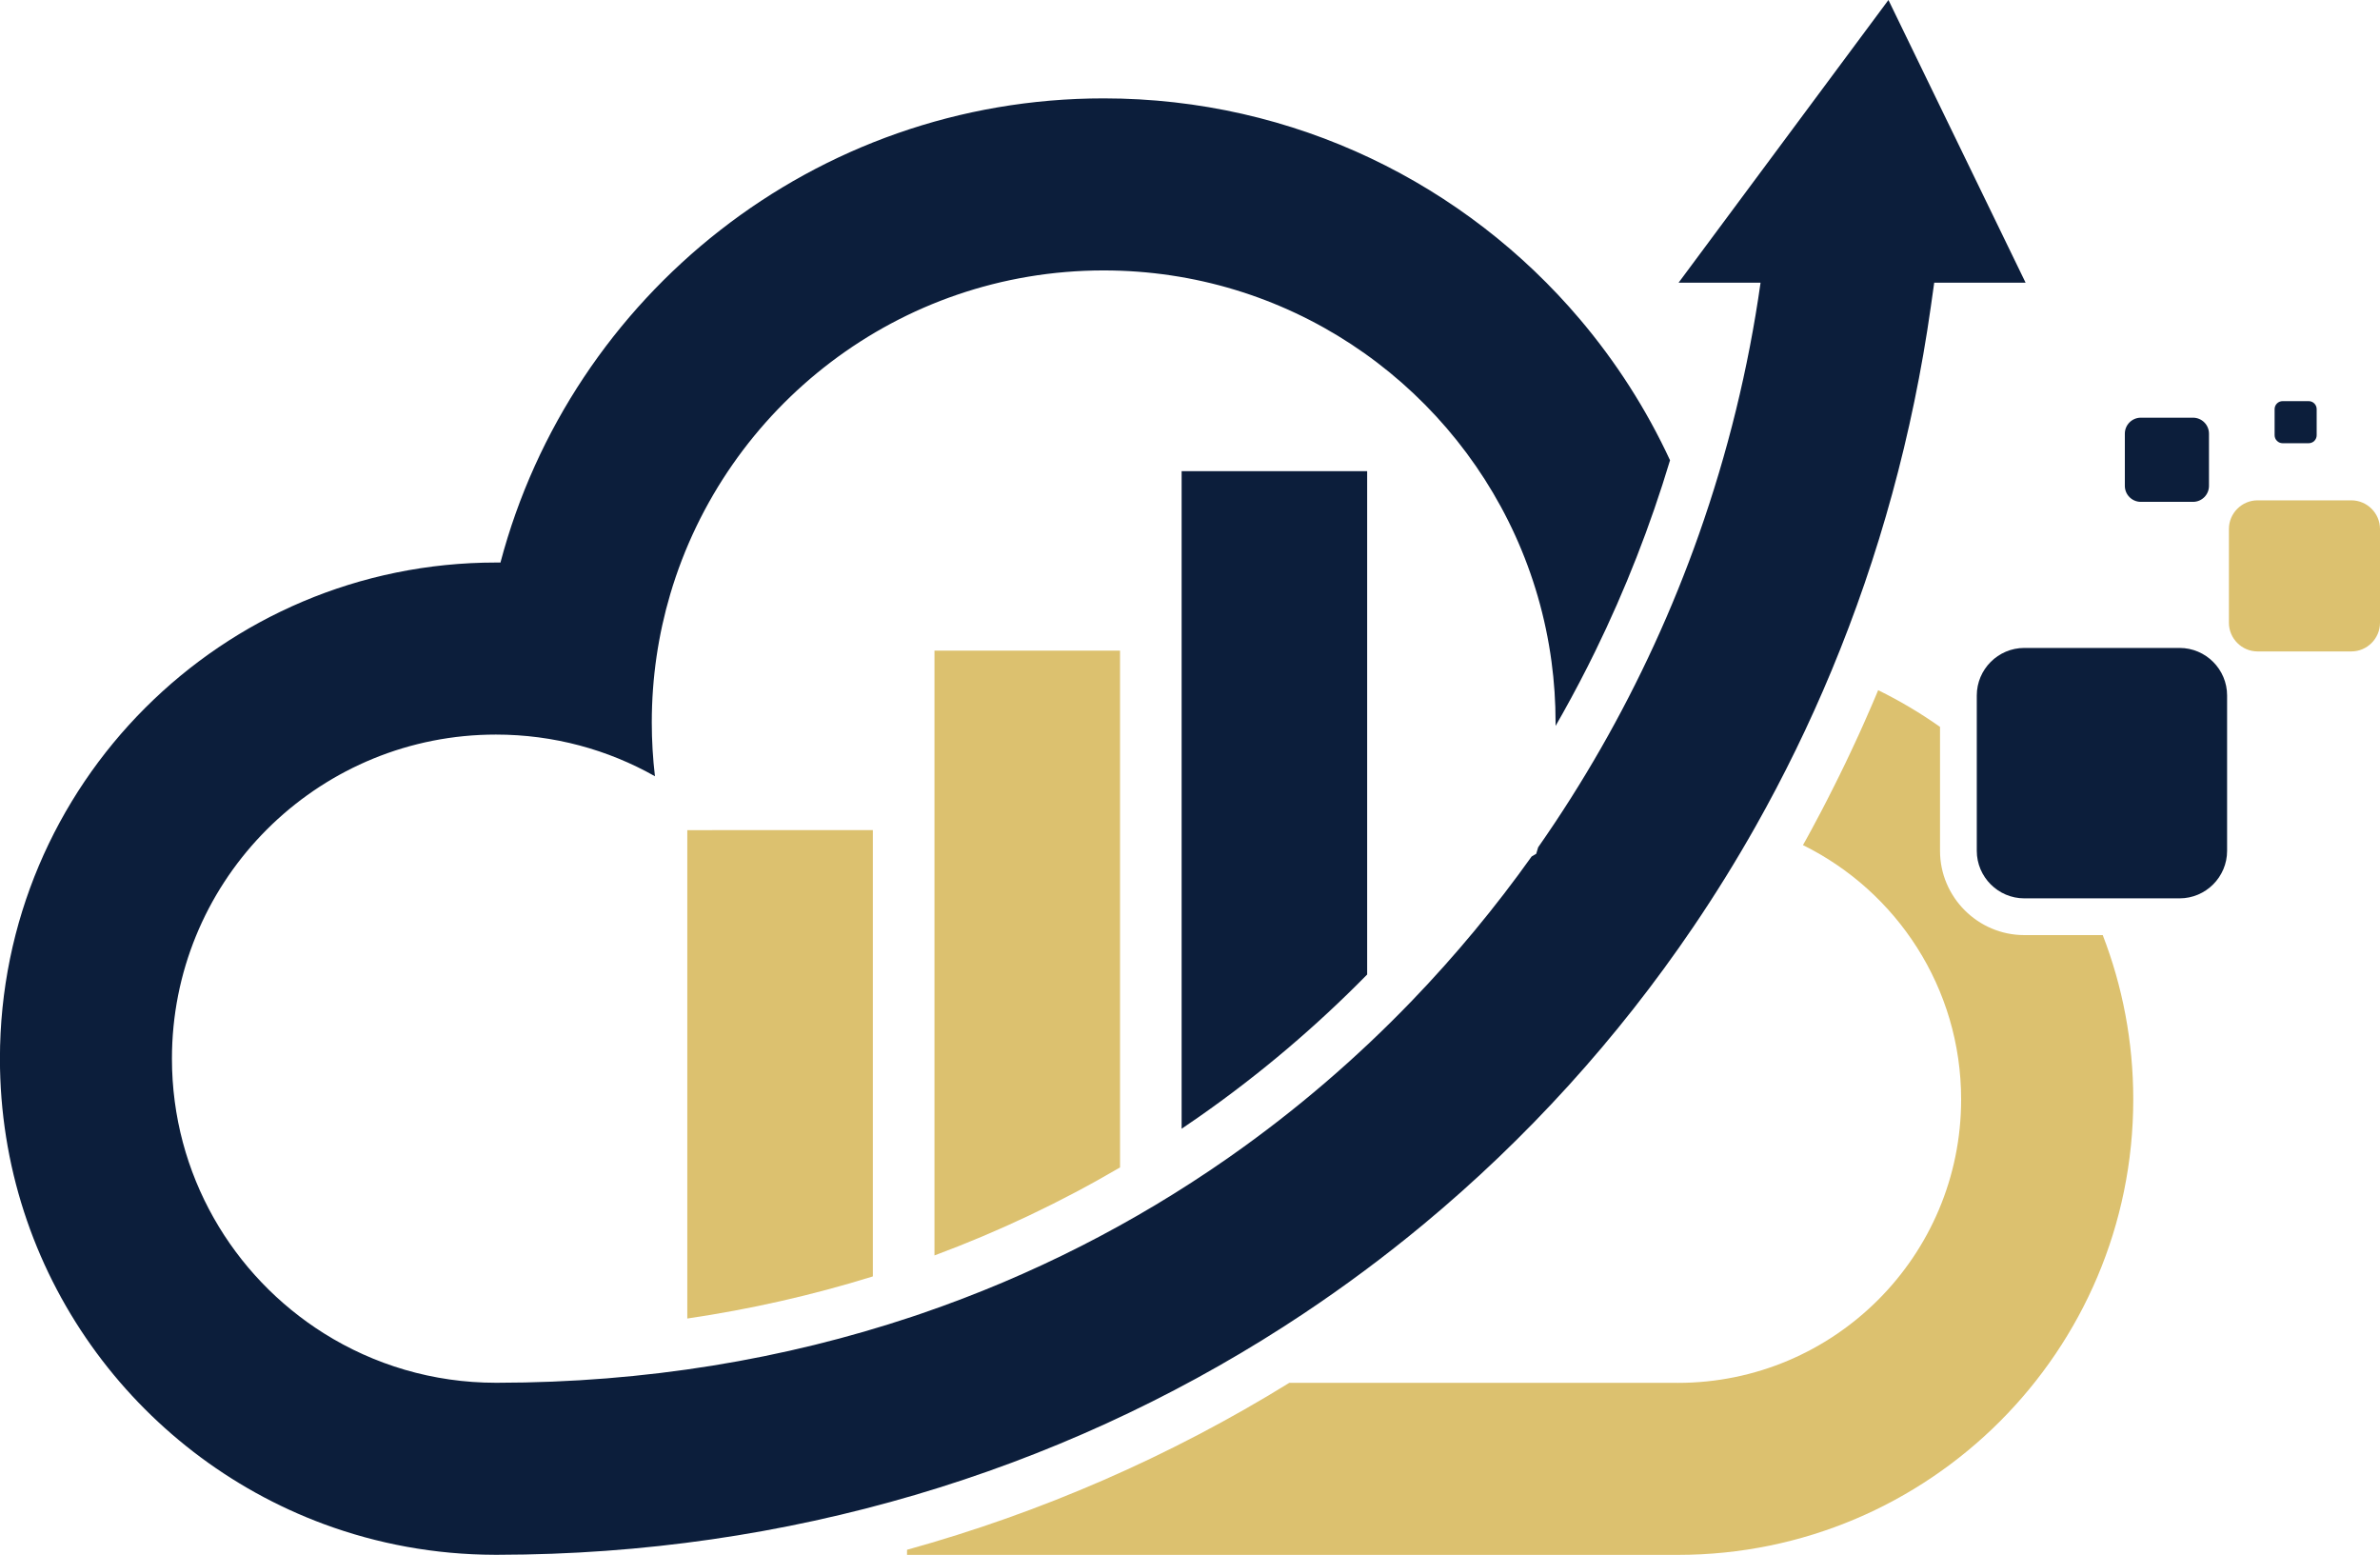 
<svg xmlns="http://www.w3.org/2000/svg" clip-rule="evenodd" fill-rule="evenodd" image-rendering="optimizeQuality" shape-rendering="geometricPrecision" text-rendering="geometricPrecision" viewBox="0 0 865.61 565.37" style="fill: rgb(0, 0, 0);" original_string_length="4700"><g><path d="M703.52 102.78l33.19 0 -25.7 -52.96 -0.12 -0.24 -24.06 -49.58 -31.03 41.78 -45.29 61 29.81 0c-4.43,31.31 -11.99,62.01 -22.45,91.61 -4.79,13.56 -10.19,26.89 -16.19,39.94 -11.84,25.79 -25.98,50.5 -42.25,73.76 -0.23,0.79 -0.46,1.58 -0.7,2.36 -0.56,0.32 -1.11,0.65 -1.67,0.98 -13.16,18.46 -27.67,35.98 -43.46,52.38 -20.07,20.85 -42.2,39.89 -66.22,56.73 -0.45,0.32 -0.91,0.64 -1.36,0.95 -33.45,23.28 -70.55,42.32 -110.83,56.11l-3.37 1.14c-46.4,15.48 -96.97,24.01 -151.04,24.05 -0.13,0 -0.27,0 -0.4,0 -22.98,0 -44.43,-6.58 -62.56,-17.97 -33.2,-20.85 -55.28,-57.79 -55.28,-99.88 0,-63.11 49.64,-114.66 112,-117.7 1.93,-0.09 3.88,-0.14 5.84,-0.14 21.01,0 40.75,5.5 57.83,15.15 -0.76,-6.41 -1.15,-12.94 -1.15,-19.56 0,-16.22 2.35,-31.89 6.73,-46.69 20.12,-68.02 83.09,-117.67 157.63,-117.67 66.5,0 123.79,39.52 149.66,96.35 6.51,14.31 11.04,29.72 13.21,45.87 0.98,7.24 1.48,14.63 1.48,22.14 0,0.42 -0,0.84 -0,1.26 0.89,-1.55 1.78,-3.12 2.66,-4.68 4.13,-7.38 8.06,-14.87 11.77,-22.46 10.94,-22.37 20.04,-45.61 27.2,-69.45 -8.61,-18.58 -19.67,-35.79 -32.75,-51.24 -41.63,-49.14 -103.79,-80.35 -173.23,-80.35 -105.2,0 -193.71,71.64 -219.4,168.78 -0.55,-0 -1.09,-0.01 -1.64,-0.01 -99.62,0 -180.4,80.79 -180.4,180.4 0,77.62 49.05,143.81 117.84,169.25 19.36,7.16 40.29,11.1 62.12,11.15l0.44 0c0.18,0 0.36,0 0.54,0 0.04,-0 0.08,-0 0.12,-0 105.73,-0.12 203.67,-30.24 285.7,-82.87l7.22 -4.72c15.17,-10.09 29.77,-20.96 43.76,-32.56 37.5,-31.11 70.56,-67.47 98.14,-108.15 8.01,-11.8 15.55,-23.97 22.61,-36.47 10.29,-18.23 19.55,-37.19 27.7,-56.79 17.22,-41.41 29.49,-85.72 36.08,-132.27l1.24 -8.77zm-521.32 462.57c2.12,-0.02 2.12,-0.02 0,0zm-1.18 0.01l-0.06 0 -0.01 0 -0.02 0 0.09 -0z" style="fill: rgb(12, 30, 59);"/><path d="M407.36 424.49l0 -187.91 -67.49 0 0 219.91c23.4,-8.7 45.98,-19.4 67.49,-32z" style="fill: rgb(220, 193, 111);"/><path d="M259.02 301.85l-9.05 0 0 177.58c22.82,-3.36 45.37,-8.44 67.49,-15.31l0 -162.28 -58.44 0z" style="fill: rgb(220, 193, 111);"/><path d="M497.25 171.32l-67.49 0 0 239.1c1.95,-1.31 3.88,-2.63 5.8,-3.97l1.31 -0.92c21.64,-15.18 41.85,-32.34 60.37,-51.19l0 -183.03z" style="fill: rgb(12, 30, 59);"/><path d="M736.23 235.6l56.51 0c9.5,0 17.26,7.77 17.26,17.27l0 56.51c0,9.5 -7.76,17.27 -17.26,17.27l-56.51 0c-9.5,0 -17.27,-7.77 -17.27,-17.27l0 -56.51c0,-9.5 7.77,-17.27 17.27,-17.27z" style="fill: rgb(12, 30, 59);"/><path d="M821.08 181.93l34.1 0c5.74,0 10.43,4.69 10.43,10.42l0 34.1c0,5.73 -4.69,10.42 -10.43,10.42l-34.1 0c-5.72,0 -10.42,-4.69 -10.42,-10.42l0 -34.1c0,-5.73 4.69,-10.42 10.42,-10.42z" style="fill: rgb(220, 193, 111);"/><path d="M778.61 151.88l19 0c3.2,0 5.8,2.61 5.8,5.8l0 19c0,3.19 -2.6,5.8 -5.8,5.8l-19 0c-3.19,0 -5.8,-2.61 -5.8,-5.8l0 -19c0,-3.19 2.61,-5.8 5.8,-5.8z" style="fill: rgb(12, 30, 59);"/><path d="M830.18 145.86l9.5 0c1.6,0 2.9,1.31 2.9,2.9l0 9.5c0,1.6 -1.3,2.9 -2.9,2.9l-9.5 0c-1.59,0 -2.9,-1.31 -2.9,-2.9l0 -9.5c0,-1.6 1.31,-2.9 2.9,-2.9z" style="fill: rgb(12, 30, 59);"/><path d="M682.35 252.74l0 0zm-0.39 0.93l0 0zm-5.33 12.2l0 0zm-3.42 7.43l0 0zm-10.45 21.06l0 0zm-0.47 0.9l0 0zm-52.04 207.55l-141.32 0c-43.58,26.92 -90.35,47.19 -139.04,60.71l0 1.85 280.36 0c91.46,0 165.62,-74.17 165.62,-165.63 0,-21.06 -3.93,-41.2 -11.1,-59.73l-28.54 0c-16.85,0 -30.64,-13.79 -30.64,-30.64l0 -45.07c-7.11,-5.01 -14.62,-9.48 -22.5,-13.34l-0.35 0.84 -0.03 0.07 -0.38 0.9 -0.39 0.92 -0.38 0.89 -0.02 0.05 -0.36 0.85 -0.04 0.1 -0.35 0.81 -0.06 0.14 -0.33 0.76 -0.08 0.17 -0.31 0.72 -0.1 0.22 -0.41 0.93 -0.28 0.64 -0.13 0.3 -0.26 0.6 -0.15 0.34 -0.03 0.06 -0.38 0.87 -0.23 0.52 -0.19 0.42 -0.21 0.48 -0.21 0.46 -0.04 0.1 -0.8 1.77 -0.16 0.36 -0.26 0.57 -0.14 0.31 -0.28 0.61 -0.13 0.28 -0.3 0.65 -0.11 0.24 -0.32 0.69 -0.09 0.2 -0.34 0.73 -0.07 0.15 -0.36 0.77 -0.05 0.11 -0.38 0.81 -0.03 0.07 -0.42 0.89 -0.42 0.89 -0.42 0.88 -0.02 0.05 -0.4 0.84 -0.04 0.09 -0.38 0.8 -0.06 0.13 -0.36 0.76 -0.08 0.16 -0.35 0.72 -0.1 0.2 -0.45 0.92 -0.31 0.64 -0.14 0.28 -0.29 0.6 -0.15 0.32 -0.28 0.56 -0.18 0.36 -0.26 0.52 -0.2 0.4 -0.45 0.92 -0.22 0.44 -0.24 0.48 -0.2 0.4 -0.26 0.51 -0.18 0.36 -0.28 0.55 -0.16 0.32 -0.3 0.59 -0.14 0.28 -0.32 0.63 -0.46 0.91 -0.1 0.2 -0.36 0.71 -0.08 0.16 -0.39 0.75 -0.06 0.12 -0.41 0.79 -0.04 0.08 -0.43 0.82 -0.02 0.05 -0.45 0.87 -0.47 0.9 -0.44 0.83 -0.04 0.07 -0.42 0.79 -0.06 0.11 -0.4 0.75 -0.08 0.15 -0.38 0.72 -0.1 0.19 -0.36 0.67 -0.12 0.23 -0.34 0.63 -0.14 0.27 -0.32 0.6 -0.16 0.3 -0.3 0.56 -0.19 0.34 -1.47 2.69 -0.22 0.4 -0.28 0.49 -0.2 0.36 -0.3 0.53 -0.18 0.32c34.08,16.81 57.53,51.91 57.53,92.48 0,56.91 -46.15,103.07 -103.06,103.06z" style="fill: rgb(220, 193, 111);"/></g></svg>
